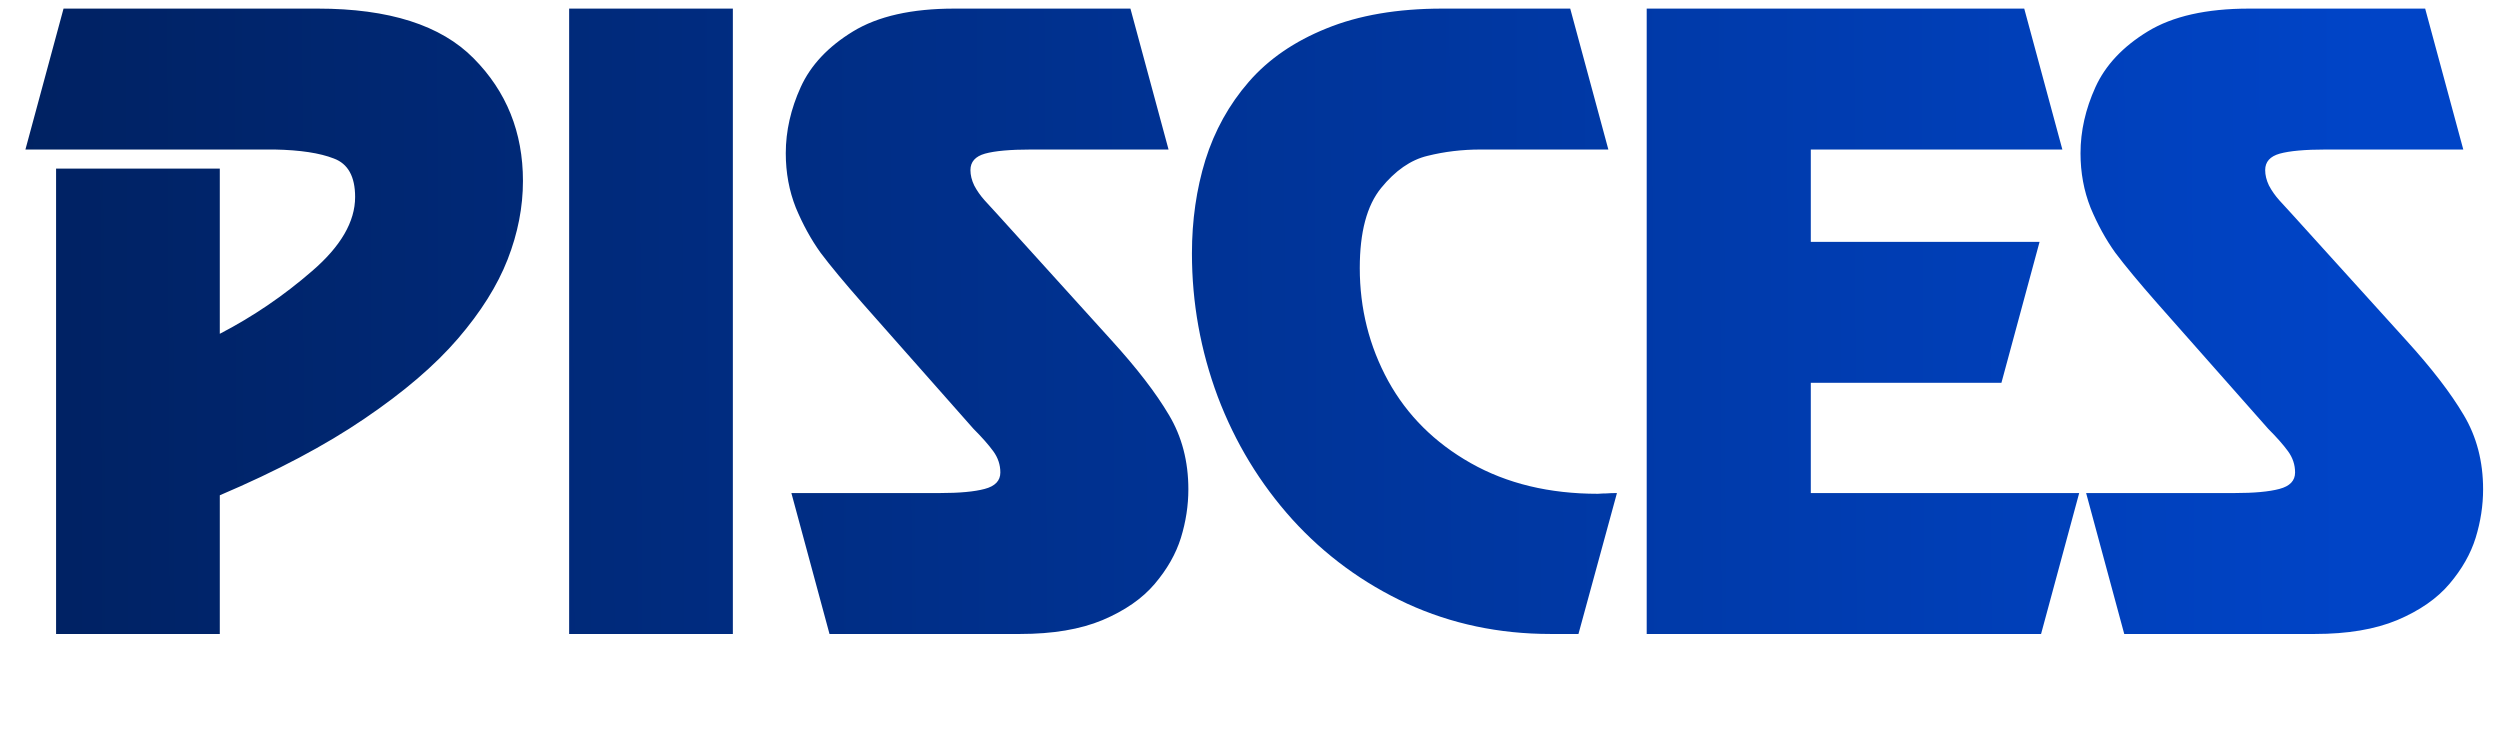 <svg width="209" height="63" viewBox="0 0 209 63" fill="none" xmlns="http://www.w3.org/2000/svg">
<path d="M18.375 41.406V53H4.688V14.094H18.375V27.906C21.146 26.469 23.719 24.719 26.094 22.656C28.49 20.594 29.688 18.531 29.688 16.469C29.688 14.76 29.094 13.688 27.906 13.25C26.74 12.792 25.094 12.542 22.969 12.5H2.125L5.312 0.719H26.562C32.521 0.719 36.865 2.104 39.594 4.875C42.344 7.646 43.719 11.062 43.719 15.125C43.719 17.312 43.292 19.5 42.438 21.688C41.583 23.875 40.198 26.083 38.281 28.312C36.365 30.542 33.76 32.771 30.469 35C27.198 37.229 23.167 39.365 18.375 41.406ZM61.267 0.719V53H47.58V0.719H61.267ZM94.504 0.719L97.691 12.5H86.191C84.462 12.5 83.181 12.615 82.347 12.844C81.535 13.073 81.129 13.531 81.129 14.219C81.129 14.635 81.233 15.062 81.441 15.5C81.67 15.938 81.962 16.354 82.316 16.75C82.67 17.146 83.014 17.521 83.347 17.875L92.91 28.438C95.035 30.771 96.639 32.854 97.722 34.688C98.806 36.5 99.347 38.573 99.347 40.906C99.347 42.26 99.139 43.615 98.722 44.969C98.306 46.302 97.577 47.583 96.535 48.812C95.493 50.042 94.035 51.052 92.16 51.844C90.306 52.615 88.014 53 85.285 53H69.347L66.16 41.219H78.566C80.212 41.219 81.462 41.104 82.316 40.875C83.191 40.646 83.629 40.188 83.629 39.5C83.629 38.854 83.431 38.26 83.035 37.719C82.639 37.177 82.087 36.552 81.379 35.844L72.097 25.344C70.577 23.615 69.41 22.208 68.597 21.125C67.806 20.021 67.118 18.771 66.535 17.375C65.972 15.958 65.691 14.438 65.691 12.812C65.691 10.958 66.108 9.115 66.941 7.281C67.775 5.448 69.233 3.896 71.316 2.625C73.4 1.354 76.222 0.719 79.785 0.719H94.504ZM135.177 41.219L131.959 53H129.615C125.323 53 121.334 52.156 117.646 50.469C113.959 48.76 110.761 46.417 108.052 43.438C105.344 40.438 103.261 37.01 101.802 33.156C100.365 29.302 99.646 25.312 99.646 21.188C99.646 18.417 100.021 15.812 100.771 13.375C101.542 10.917 102.75 8.74 104.396 6.844C106.042 4.948 108.209 3.458 110.896 2.375C113.605 1.271 116.834 0.719 120.584 0.719H131.271L134.459 12.5H123.771C122.23 12.5 120.75 12.677 119.334 13.031C117.938 13.365 116.646 14.26 115.459 15.719C114.271 17.177 113.677 19.406 113.677 22.406C113.677 25.802 114.469 28.948 116.052 31.844C117.636 34.719 119.938 37.01 122.959 38.719C125.98 40.427 129.521 41.281 133.584 41.281C133.855 41.26 134.094 41.25 134.302 41.25C134.532 41.229 134.823 41.219 135.177 41.219ZM169.226 0.719L172.414 12.5H151.383V20.219H170.508L167.32 32H151.383V41.219H173.82L170.633 53H137.664V0.719H169.226ZM202.744 0.719L205.931 12.5H194.431C192.702 12.5 191.421 12.615 190.587 12.844C189.775 13.073 189.369 13.531 189.369 14.219C189.369 14.635 189.473 15.062 189.681 15.5C189.91 15.938 190.202 16.354 190.556 16.75C190.91 17.146 191.254 17.521 191.587 17.875L201.15 28.438C203.275 30.771 204.879 32.854 205.962 34.688C207.046 36.5 207.587 38.573 207.587 40.906C207.587 42.26 207.379 43.615 206.962 44.969C206.546 46.302 205.817 47.583 204.775 48.812C203.733 50.042 202.275 51.052 200.4 51.844C198.546 52.615 196.254 53 193.525 53H177.587L174.4 41.219H186.806C188.452 41.219 189.702 41.104 190.556 40.875C191.431 40.646 191.869 40.188 191.869 39.5C191.869 38.854 191.671 38.26 191.275 37.719C190.879 37.177 190.327 36.552 189.619 35.844L180.337 25.344C178.817 23.615 177.65 22.208 176.837 21.125C176.046 20.021 175.358 18.771 174.775 17.375C174.212 15.958 173.931 14.438 173.931 12.812C173.931 10.958 174.348 9.115 175.181 7.281C176.015 5.448 177.473 3.896 179.556 2.625C181.64 1.354 184.462 0.719 188.025 0.719H202.744Z" fill="url(#paint0_linear_8_238)"/>
<defs>
<linearGradient id="paint0_linear_8_238" x1="-3.75874e-09" y1="33.5" x2="197.451" y2="32.706" gradientUnits="userSpaceOnUse">
<stop stop-color="#002161"/>
<stop offset="1" stop-color="#0044C7"/>
</linearGradient>
</defs>
</svg>
